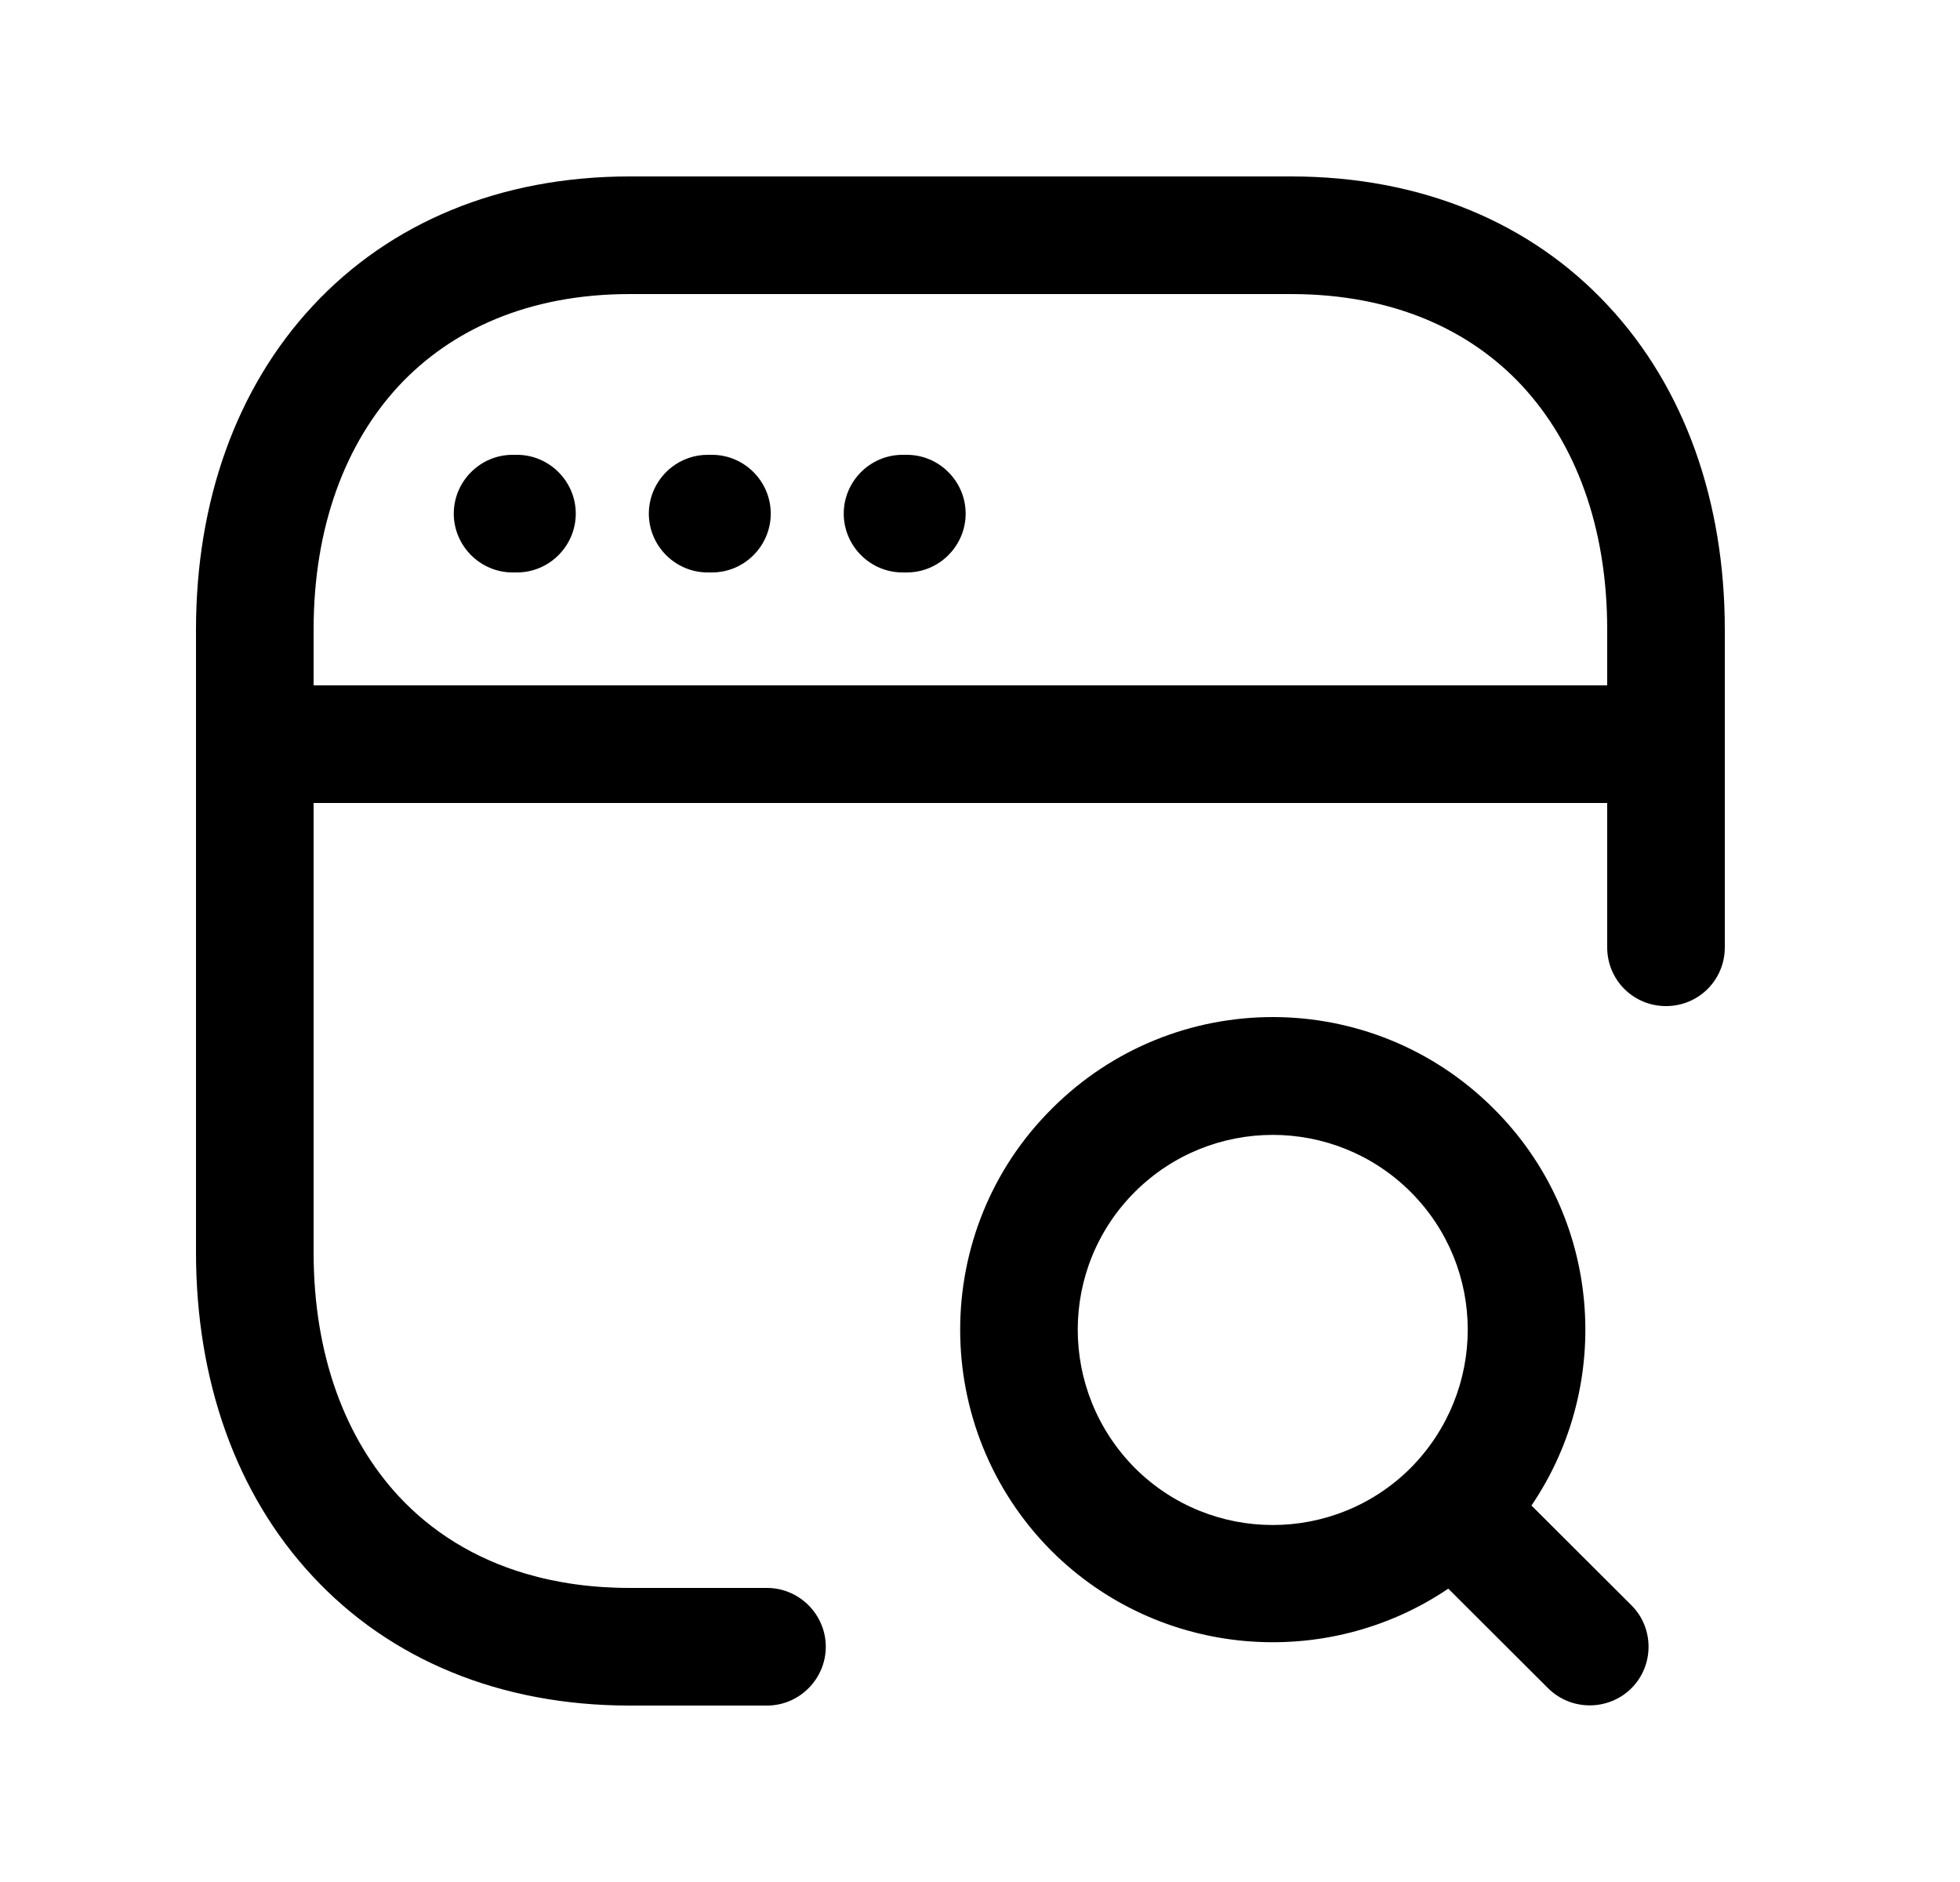 <svg width="25" height="24" viewBox="0 0 25 24" fill="none" xmlns="http://www.w3.org/2000/svg">
<path d="M7.344 6.55C7.344 6.96 7.008 7.3 6.594 7.3H6.538C6.124 7.3 5.788 6.96 5.788 6.55C5.788 6.14 6.124 5.8 6.538 5.8H6.594C7.008 5.8 7.344 6.14 7.344 6.55Z" fill="black"/>
<path d="M9.831 6.55C9.831 6.96 9.496 7.3 9.081 7.3H9.026C8.612 7.3 8.276 6.96 8.276 6.55C8.276 6.311 8.391 6.095 8.568 5.957C8.695 5.859 8.854 5.8 9.026 5.8H9.081C9.496 5.8 9.831 6.14 9.831 6.55Z" fill="black"/>
<path d="M12.317 6.55C12.317 6.96 11.981 7.3 11.567 7.3H11.512C11.097 7.3 10.762 6.96 10.762 6.55C10.762 6.14 11.097 5.8 11.512 5.8H11.567C11.981 5.8 12.317 6.14 12.317 6.55Z" fill="black"/>
<path fill-rule="evenodd" clip-rule="evenodd" d="M21.25 12.83C20.836 12.83 20.5 12.5 20.5 12.08V10.24H4V15.97C4 17.29 4.409 18.35 5.085 19.08C5.503 19.53 6.046 19.874 6.708 20.069C7.106 20.186 7.548 20.25 8.032 20.25H9.783C10.197 20.25 10.533 20.59 10.533 21C10.533 21.41 10.197 21.75 9.783 21.75H8.032C6.373 21.75 4.97 21.16 3.987 20.1C3.008 19.05 2.5 17.6 2.5 15.97V8.03C2.5 6.4 3.011 4.95 3.99 3.9C4.975 2.84 6.377 2.25 8.032 2.25H16.468C18.127 2.25 19.53 2.84 20.513 3.9C21.492 4.95 22 6.4 22 8.03V12.08C22 12.5 21.664 12.83 21.25 12.83ZM4 8.74H20.5V8.03C20.5 6.71 20.091 5.65 19.415 4.92C18.745 4.2 17.757 3.75 16.468 3.75H8.032C6.748 3.75 5.759 4.2 5.087 4.92C4.41 5.65 4 6.71 4 8.03V8.74Z" fill="black"/>
<path fill-rule="evenodd" clip-rule="evenodd" d="M20.808 21.53C20.515 21.82 20.04 21.82 19.747 21.53L18.473 20.259C16.921 21.309 14.79 21.149 13.414 19.78C11.858 18.22 11.858 15.69 13.415 14.14C14.972 12.58 17.496 12.58 19.054 14.14C20.429 15.509 20.59 17.645 19.534 19.199L20.808 20.47C21.101 20.76 21.1 21.24 20.808 21.53ZM14.475 18.72C15.447 19.69 17.021 19.69 17.993 18.72C18.964 17.74 18.964 16.17 17.993 15.2C17.021 14.23 15.447 14.23 14.475 15.2C13.504 16.17 13.504 17.74 14.475 18.72Z" fill="black"/>
</svg>